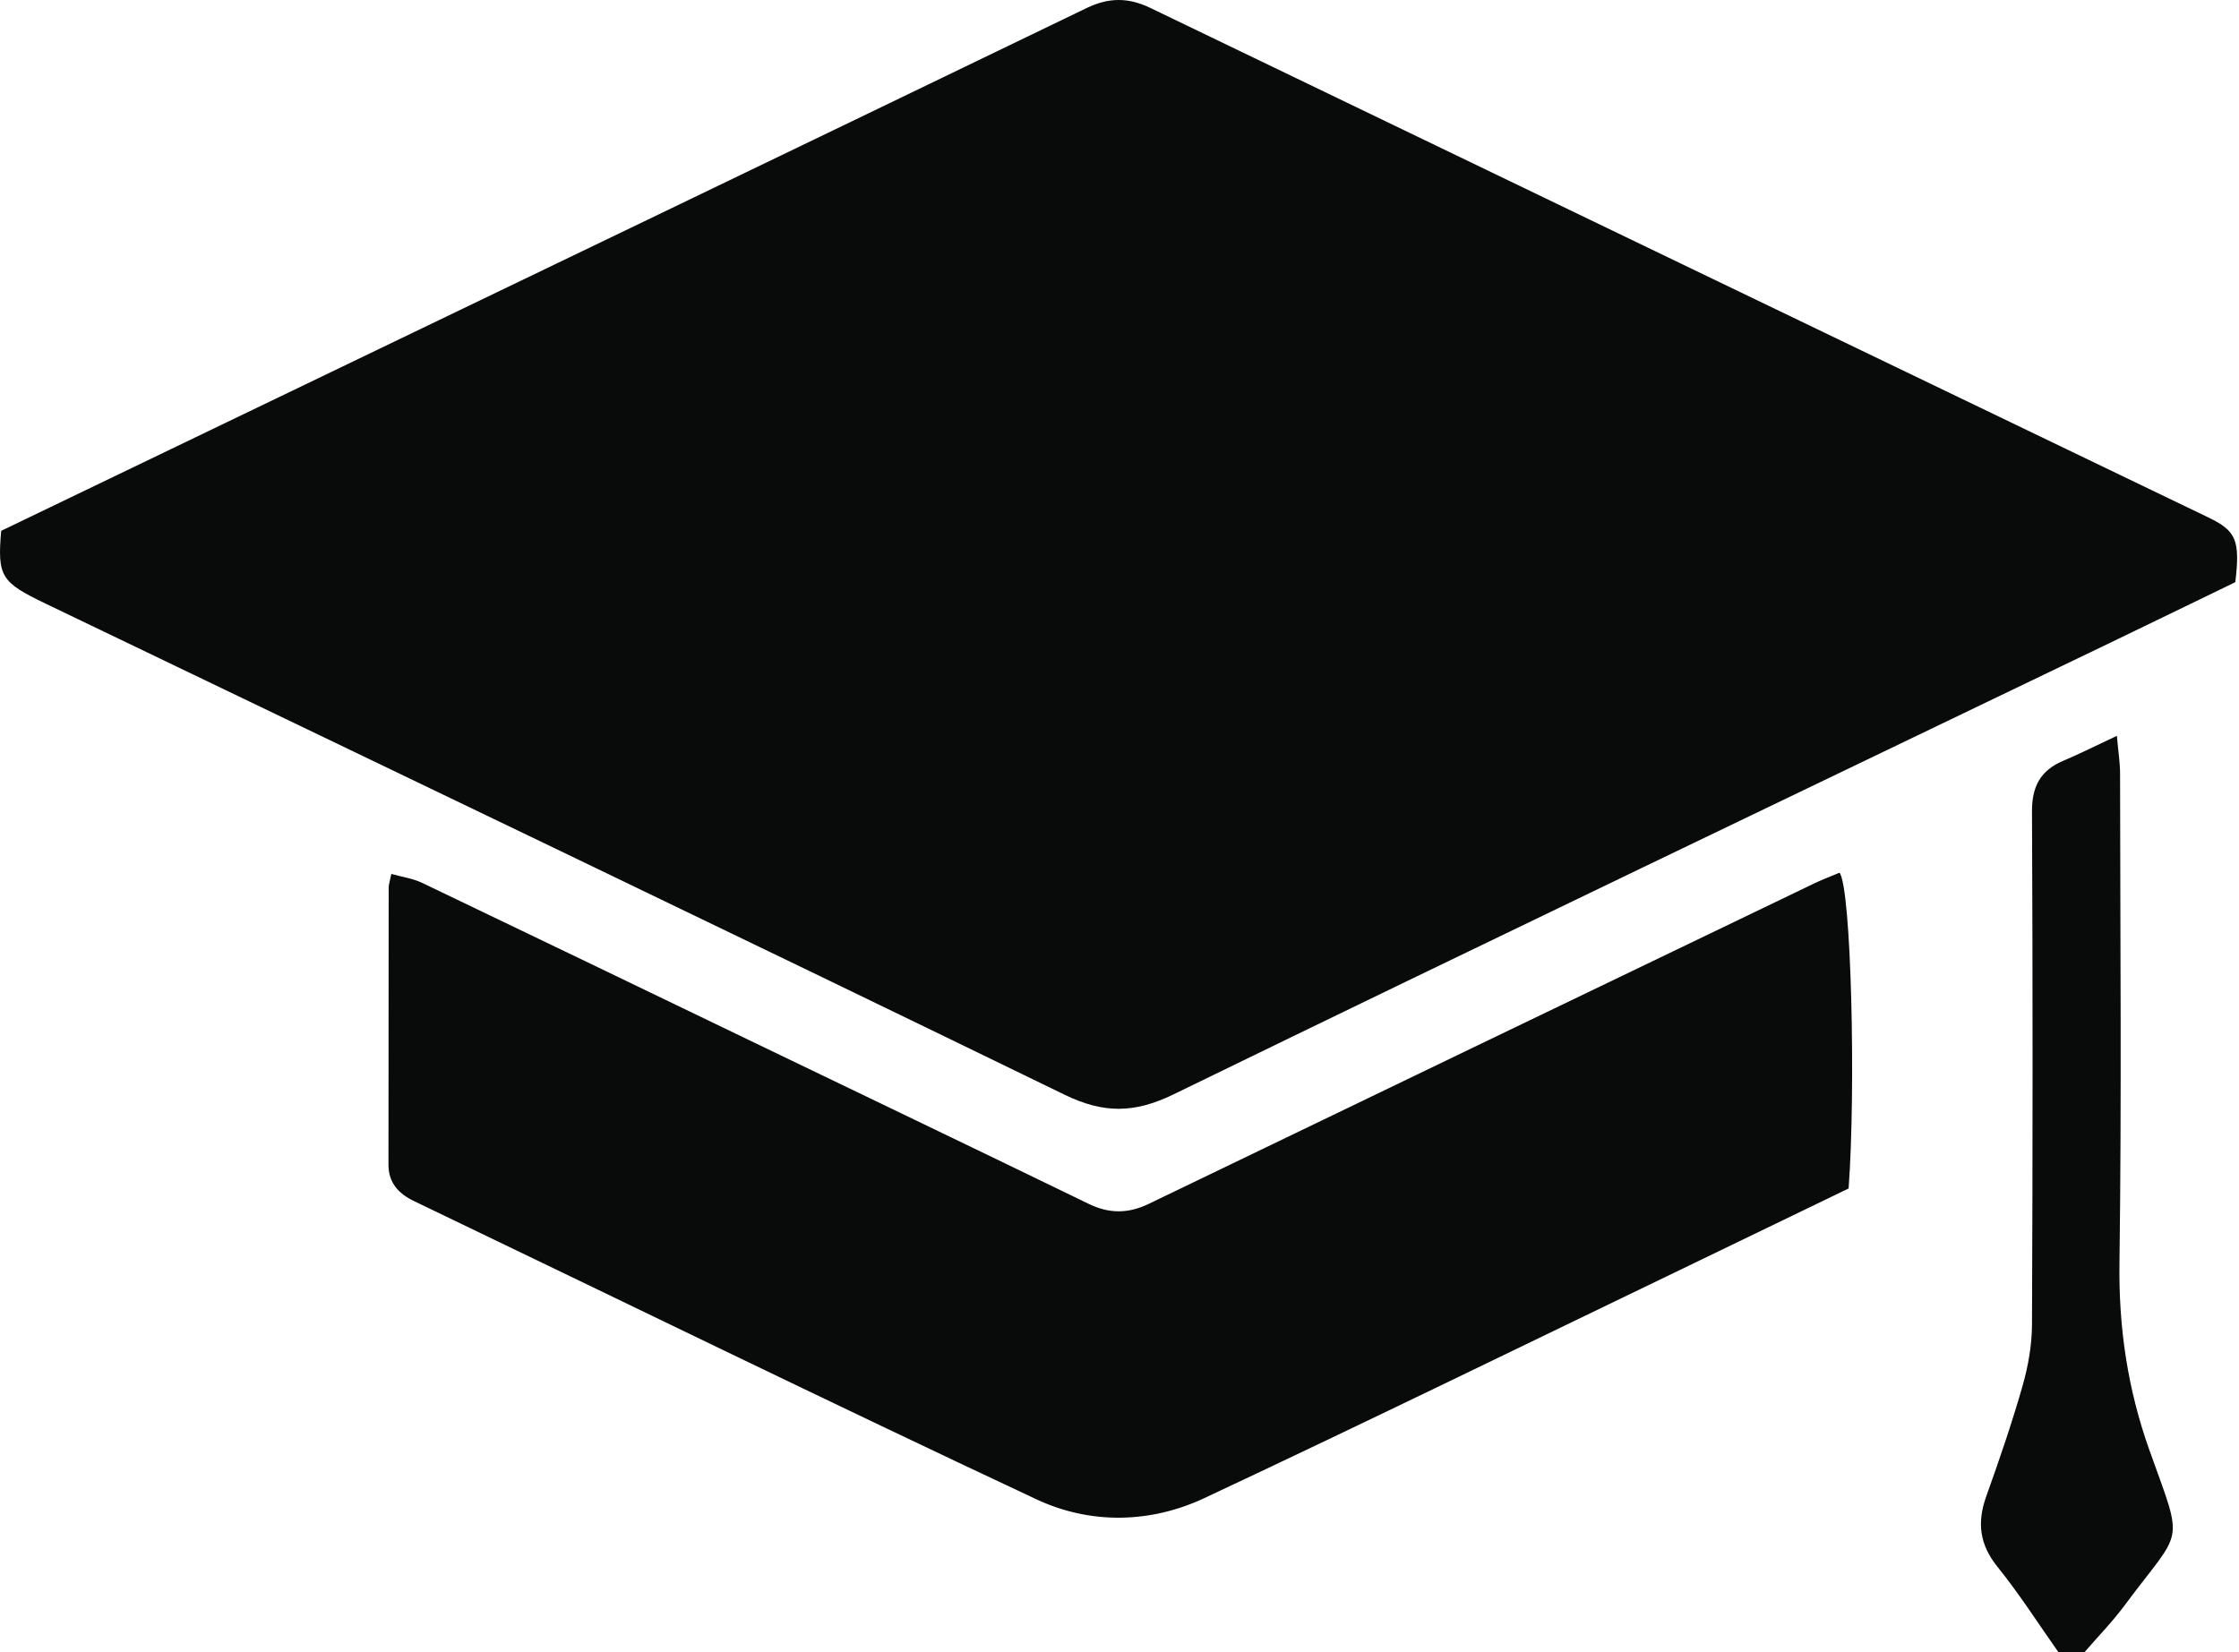 <svg width="42" height="31" viewBox="0 0 42 31" fill="none" xmlns="http://www.w3.org/2000/svg">
<path d="M38.613 31C38.235 30.464 37.881 29.907 37.469 29.397C37.132 28.979 37.084 28.566 37.258 28.078C37.504 27.391 37.741 26.7 37.941 25.999C38.047 25.627 38.116 25.231 38.117 24.845C38.131 21.638 38.132 18.431 38.117 15.224C38.115 14.752 38.279 14.453 38.706 14.273C39.011 14.145 39.307 13.995 39.709 13.806C39.736 14.108 39.769 14.311 39.769 14.514C39.772 17.572 39.799 20.63 39.758 23.688C39.74 24.911 39.912 26.07 40.323 27.219C40.975 29.043 40.953 28.639 39.856 30.119C39.626 30.429 39.354 30.707 39.102 30.999C38.938 31 38.776 31 38.613 31Z" fill="#090A0A"/>
<path d="M0.022 9.96C1.327 9.331 2.63 8.704 3.933 8.077C9.417 5.437 14.902 2.8 20.381 0.152C20.797 -0.049 21.163 -0.051 21.577 0.148C28.191 3.339 34.809 6.524 41.426 9.709C41.947 9.96 42.024 10.136 41.931 10.923C41.166 11.293 40.379 11.677 39.59 12.057C33.728 14.878 27.86 17.686 22.012 20.534C21.28 20.89 20.703 20.897 19.966 20.538C13.607 17.444 7.227 14.389 0.852 11.324C0.02 10.924 -0.051 10.818 0.022 9.96Z" fill="#090A0A"/>
<path d="M34.507 16.374C34.728 16.671 34.814 20.44 34.677 22.299C33.724 22.76 32.751 23.231 31.778 23.7C28.719 25.173 25.669 26.665 22.595 28.107C21.576 28.586 20.451 28.604 19.441 28.131C15.534 26.299 11.657 24.404 7.767 22.536C7.471 22.394 7.287 22.189 7.287 21.85C7.287 20.117 7.289 18.383 7.291 16.65C7.291 16.597 7.311 16.545 7.341 16.397C7.544 16.455 7.746 16.482 7.921 16.566C9.996 17.559 12.066 18.559 14.138 19.557C16.235 20.567 18.333 21.573 20.425 22.589C20.812 22.777 21.167 22.771 21.55 22.587C25.705 20.582 29.861 18.582 34.018 16.582C34.172 16.507 34.335 16.446 34.507 16.374Z" fill="#090A0A"/>
</svg>
